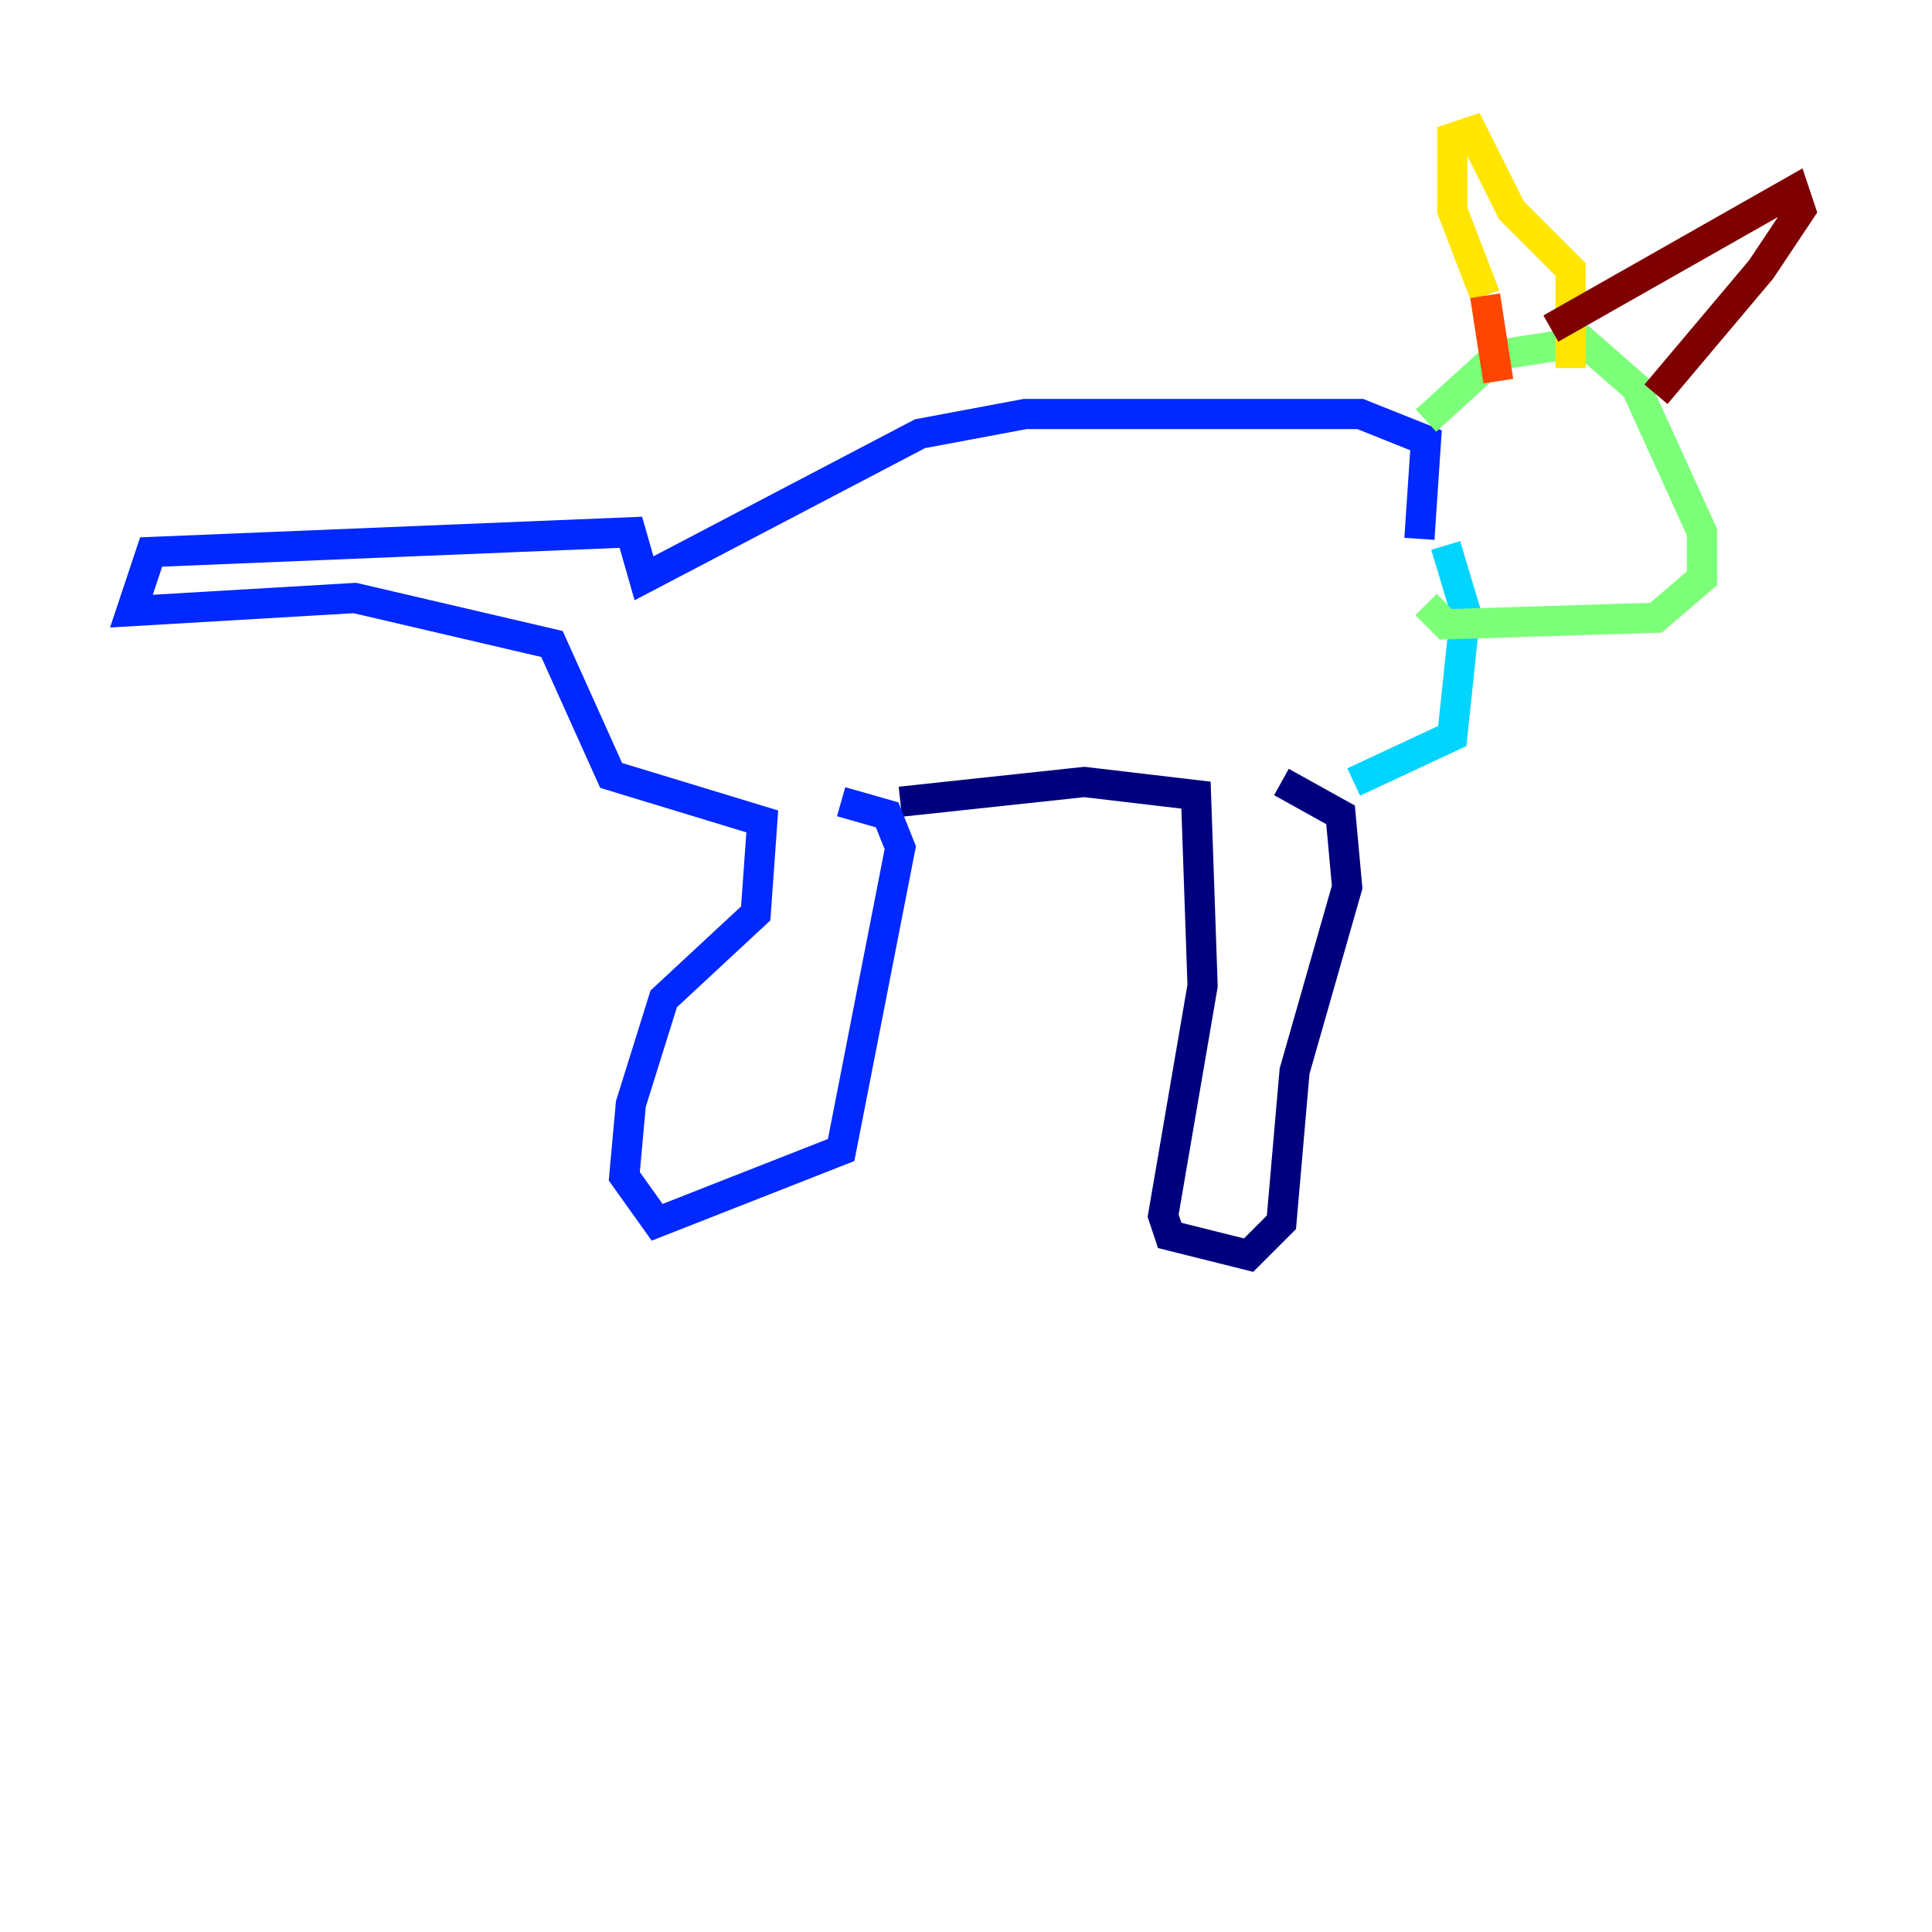 <?xml version="1.0" encoding="utf-8" ?>
<svg baseProfile="tiny" height="128" version="1.2" viewBox="0,0,128,128" width="128" xmlns="http://www.w3.org/2000/svg" xmlns:ev="http://www.w3.org/2001/xml-events" xmlns:xlink="http://www.w3.org/1999/xlink"><defs /><polyline fill="none" points="59.646,53.116 71.837,51.809 79.238,52.68 79.674,65.306 77.061,80.544 77.497,81.85 82.721,83.156 84.898,80.98 85.769,70.966 89.252,58.776 88.816,53.986 84.898,51.809" stroke="#00007f" stroke-width="2" /><polyline fill="none" points="55.728,53.116 58.776,53.986 59.646,56.163 55.728,76.191 43.537,80.98 41.361,77.932 41.796,73.143 43.973,66.177 50.068,60.517 50.503,54.422 40.49,51.374 36.571,42.667 23.51,39.619 8.707,40.49 10.014,36.571 41.796,35.265 42.667,38.313 60.952,28.735 67.918,27.429 90.122,27.429 94.476,29.17 94.041,35.701" stroke="#0028ff" stroke-width="2" /><polyline fill="none" points="89.687,51.809 96.218,48.762 97.088,40.49 95.782,36.136" stroke="#00d4ff" stroke-width="2" /><polyline fill="none" points="94.476,27.864 99.265,23.51 104.925,22.64 108.408,25.687 112.762,35.265 112.762,38.313 109.714,40.925 95.782,41.361 94.476,40.054" stroke="#7cff79" stroke-width="2" /><polyline fill="none" points="98.395,19.592 96.218,13.932 96.218,9.143 97.524,8.707 100.136,13.932 104.054,17.85 104.054,24.381" stroke="#ffe500" stroke-width="2" /><polyline fill="none" points="98.395,19.592 99.265,25.252" stroke="#ff4600" stroke-width="2" /><polyline fill="none" points="102.748,21.769 118.857,12.626 119.293,13.932 116.68,17.85 109.714,26.122" stroke="#7f0000" stroke-width="2" /></svg>